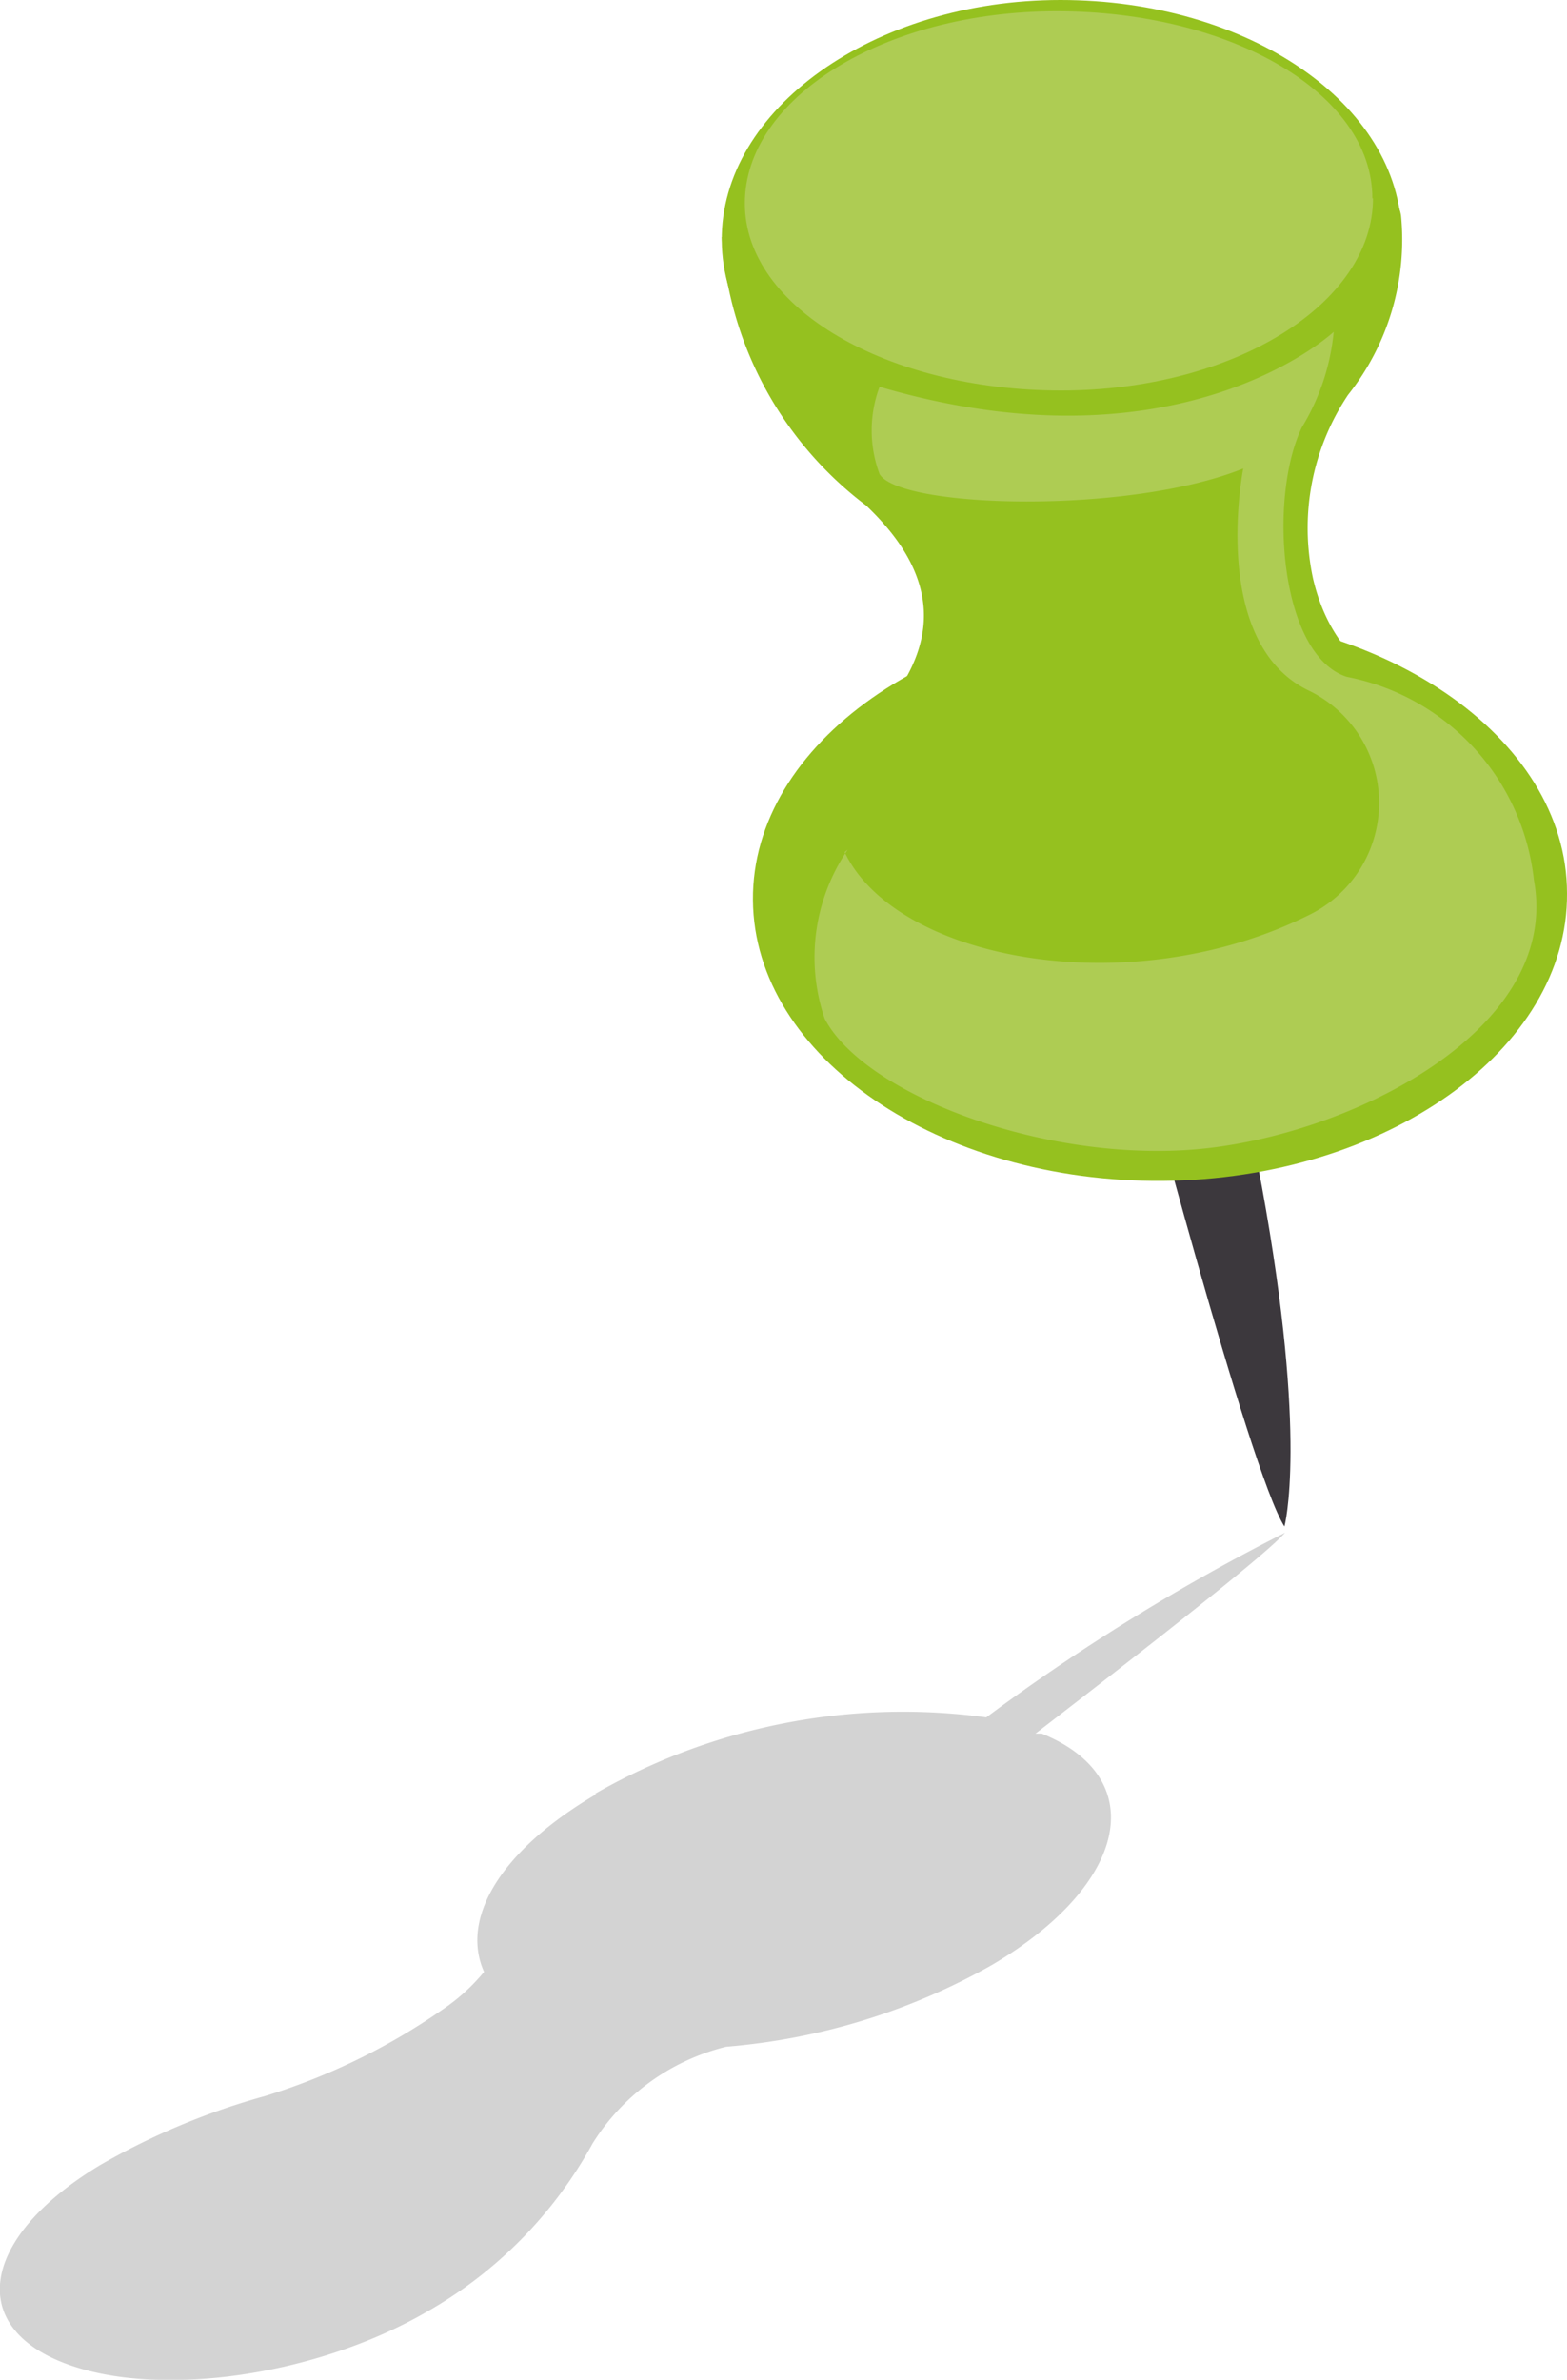 <svg xmlns="http://www.w3.org/2000/svg" xmlns:xlink="http://www.w3.org/1999/xlink" viewBox="0 0 25.12 38.15"><defs><style>.cls-1{fill:none;}.cls-2{isolation:isolate;}.cls-3{clip-path:url(#clip-path);}.cls-4{clip-path:url(#clip-path-2);}.cls-5{opacity:0.57;mix-blend-mode:multiply;}.cls-6{clip-path:url(#clip-path-3);}.cls-7{fill:#b2b2b2;}.cls-8{fill:#3c383d;}.cls-9{fill:#95c11f;}.cls-10{fill:#aecc53;}</style><clipPath id="clip-path" transform="translate(0 0)"><rect class="cls-1" width="25.12" height="38.15"/></clipPath><clipPath id="clip-path-2" transform="translate(0 0)"><rect class="cls-1" width="25.12" height="38.15"/></clipPath><clipPath id="clip-path-3" transform="translate(0 0)"><rect class="cls-1" x="-9.17" y="17.45" width="38.91" height="21.81"/></clipPath></defs><g class="cls-2"><g id="Capa_1" data-name="Capa 1"><g class="cls-3"><g class="cls-4"><g class="cls-5"><g class="cls-6"><path class="cls-7" d="M9.56,28.76c-1.55.91-2.18,2-1.8,2.85a3.12,3.12,0,0,1-.66.6A10.27,10.27,0,0,1,4.25,33.6h0a11.33,11.33,0,0,0-2.65,1.11h0C-.24,35.82-.54,37.21.93,37.84s4.08.28,5.91-.78h0a6.93,6.93,0,0,0,2.66-2.7h0a3.52,3.52,0,0,1,2.14-1.55A10.35,10.35,0,0,0,15.9,31.5c2.19-1.29,2.55-3,.8-3.71l-.1,0c1.57-1.21,3.69-2.86,4-3.22A33.09,33.09,0,0,0,16,27.39l-.19.14a9.92,9.92,0,0,0-6.28,1.23" transform="translate(0 0)"/></g></g><path class="cls-8" d="M18.2,16.6s1.83,7,2.39,7.87c0,0,.38-1.38-.36-5.44s-2.46-3.3-2-2.43" transform="translate(0 0)"/><path class="cls-9" d="M22.47,3.77C22.45,1.66,20,0,17,0s-5.45,1.76-5.43,3.86S14,7.65,17,7.63s5.44-1.76,5.43-3.86" transform="translate(0 0)"/><path class="cls-9" d="M23.26,11.75c-.59-.66-1.83-.85-2.21-2.47a3.84,3.84,0,0,1,.56-2.95h0a4,4,0,0,0,.85-2.87c-.25-1.9-10.89.34-10.89.34a5.85,5.85,0,0,0,2.31,4.3h0c1.31,1.24,1,2.26.5,3-.16.19-.34.4-.51.62l-.05.07a2.94,2.94,0,0,0-.26.39A4.11,4.11,0,0,0,13,13.26l0,0h0a.93.93,0,0,0,0,.13,3,3,0,0,0-.12.85c0,2.24,2.64,4,5.84,4s5.8-1.87,5.78-4.11a3.33,3.33,0,0,0-1.19-2.43" transform="translate(0 0)"/><path class="cls-10" d="M22,3.18c0-1.69-2.28-3-5.06-3s-5,1.4-5,3.08,2.29,3,5.07,3,5-1.4,5-3.08" transform="translate(0 0)"/><path class="cls-9" d="M25.12,14.32c0-2.52-3-4.54-6.56-4.5s-6.51,2.09-6.49,4.61,3,4.53,6.57,4.5,6.5-2.1,6.48-4.61" transform="translate(0 0)"/><path class="cls-10" d="M13.59,13.62a3.06,3.06,0,0,0-.37,2.71c.63,1.2,3.44,2.28,5.88,2.1s5.94-1.88,5.49-4.32a3.73,3.73,0,0,0-3-3.26c-1.08-.35-1.26-2.88-.72-4a3.6,3.6,0,0,0,.51-1.53s-2.45,2.3-7.28.88a2,2,0,0,0,0,1.4c.33.55,4,.65,5.83-.09,0,0-.56,2.81,1.07,3.57a2,2,0,0,1,0,3.58c-2.87,1.44-6.63.74-7.46-1" transform="translate(0 0)"/></g></g></g></g></svg>